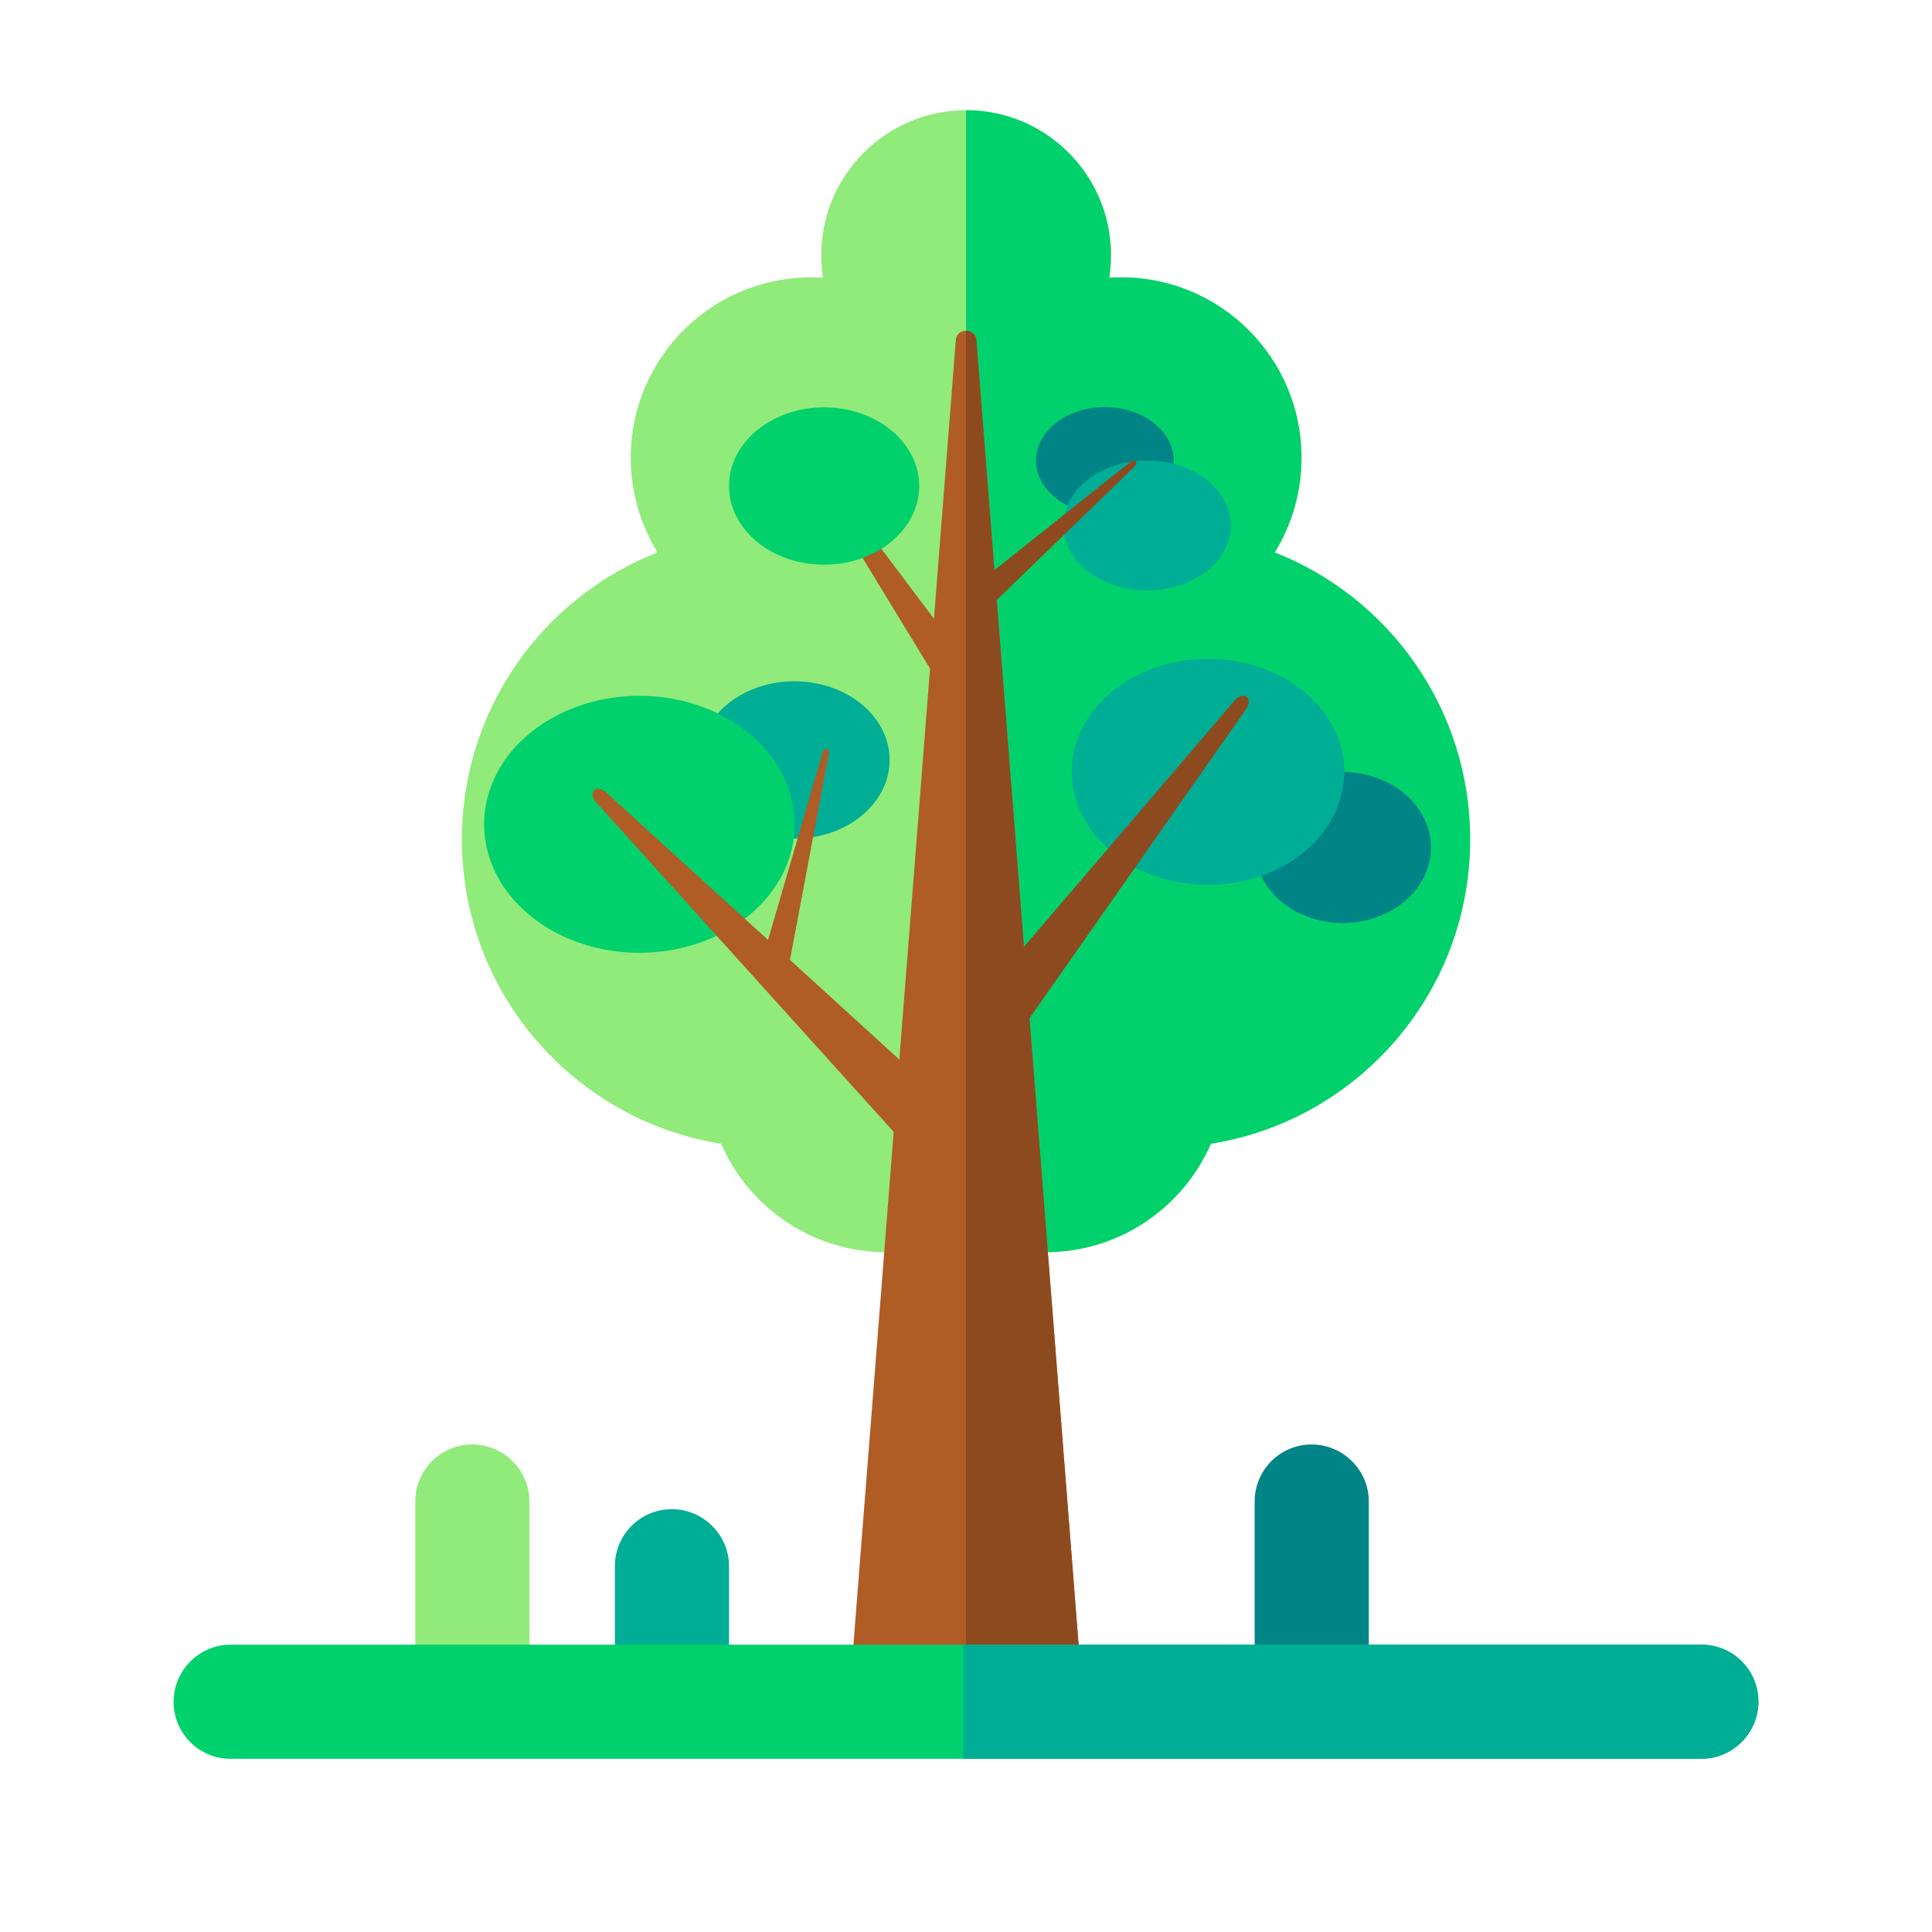 <svg xmlns="http://www.w3.org/2000/svg" width="200" height="200" class="icon" viewBox="0 0 1024 1024"><path fill="#90EB7A" d="M779.2 444.9c0 81.4-59.5 148.9-137.4 161.3-14.7 33.8-48.5 57.5-87.7 57.5-15.1 0-29.4-3.5-42.1-9.7-12.7 6.2-27 9.7-42.1 9.7-39.2 0-73-23.6-87.7-57.5-77.9-12.4-137.4-79.9-137.4-161.3 0-69.2 43-128.3 103.7-152.1-9-14.6-14.2-31.8-14.2-50.2 0-52.8 42.8-95.6 95.6-95.6 2.1 0 4.2.1 6.3.2-.6-3.9-.9-7.9-.9-12 0-42.4 34.4-76.8 76.8-76.8s76.8 34.4 76.8 76.8c0 4.1-.3 8.1-.9 12 2.1-.1 4.2-.2 6.3-.2 52.8 0 95.6 42.8 95.6 95.6 0 18.4-5.2 35.6-14.2 50.2 60.5 23.8 103.5 82.9 103.5 152.1z"/><path fill="#00AD95" d="M370.7 402.8a50.4 41.7 0 1 0 100.8 0 50.4 41.7 0 1 0-100.8 0Z"/><path fill="#00D16C" d="M779.2 444.9c0 81.4-59.5 148.9-137.4 161.3-14.7 33.8-48.5 57.5-87.7 57.5-15.1 0-29.4-3.5-42.1-9.7V58.4c42.4 0 76.8 34.4 76.8 76.8 0 4.1-.3 8.1-.9 12 2.1-.1 4.2-.2 6.3-.2 52.8 0 95.6 42.8 95.6 95.6 0 18.4-5.2 35.6-14.2 50.2 60.6 23.8 103.6 82.9 103.6 152.1z"/><path fill="#90EB7A" d="M250.4 919c-8.3 0-15.9-3.4-21.4-8.9s-8.9-13-8.9-21.4v-92.9c0-16.7 13.5-30.2 30.2-30.2 8.3 0 15.9 3.4 21.4 8.9s8.9 13 8.9 21.4v92.9c.1 16.6-13.5 30.2-30.2 30.2z"/><path fill="#008486" d="M695.3 919c-8.3 0-15.9-3.4-21.4-8.9s-8.9-13-8.9-21.4v-92.9c0-16.7 13.5-30.2 30.2-30.2 8.3 0 15.9 3.4 21.4 8.9s8.9 13 8.9 21.4v92.9c0 16.6-13.5 30.2-30.2 30.2z"/><path fill="#00AD95" d="M356.2 919c-8.3 0-15.9-3.4-21.4-8.9s-8.9-13-8.9-21.4v-58.6c0-16.7 13.5-30.2 30.2-30.2 8.3 0 15.9 3.4 21.4 8.9s8.9 13 8.9 21.4v58.7c0 16.5-13.5 30.1-30.2 30.1z"/><path fill="#B05C25" d="M574.2 904H449.8l56.8-723.7c.3-3.3 2.8-5 5.4-5 2.6 0 5.2 1.6 5.5 5L574.2 904z"/><path fill="#8E4A1F" d="M574.2 904H512V175.3c2.6 0 5.2 1.6 5.5 5L574.2 904z"/><path fill="#00D16C" d="M932 901.9c0 8.3-3.4 15.9-8.9 21.4s-13 8.9-21.4 8.9H122.2c-16.7 0-30.2-13.5-30.2-30.2 0-8.3 3.4-15.9 8.9-21.4s13-8.9 21.4-8.9h779.5c16.7 0 30.2 13.5 30.2 30.2z"/><path fill="#00AD95" d="M932 901.9c0 8.3-3.4 15.9-8.9 21.4s-13 8.9-21.4 8.9H510.6v-60.5h391.2c16.7 0 30.2 13.5 30.2 30.2z"/><path fill="#8E4A1F" d="m721 447.9-92 1.3-25.6.4h-1.1v-.6l.4-14.3 5.1.4 113.3 9.4c3.5.2 3.3 3.3-.1 3.4z"/><path fill="#B05C25" d="m439.2 399.8-21 111.7-.9 5-13.9-3.4-.6-.2.3-1.1 7.2-24.6L436 399c1-3.3 4-2.6 3.2.8z"/><path fill="#008486" d="M549.1 244.1a36.5 28.3 0 1 0 73 0 36.5 28.3 0 1 0-73 0Z"/><path fill="#00AD95" d="M563.6 278.5a44.4 34.4 0 1 0 88.8 0 44.4 34.4 0 1 0-88.8 0Z"/><path fill="#008486" d="M665 449.2a46.7 40 0 1 0 93.4 0 46.7 40 0 1 0-93.4 0Z"/><path fill="#00AD95" d="M568.1 409.1a72.2 59.9 0 1 0 144.4 0 72.2 59.9 0 1 0-144.4 0Z"/><path fill="#00D16C" d="M256.6 436.9a82.3 68.1 0 1 0 164.6 0 82.3 68.1 0 1 0-164.6 0Z"/><path fill="#8E4A1F" d="m660.2 376.2-41.6 59.4-.7 1L525 569.2v-46.7l79.8-93.2 16.5-19.3 32.9-38.5c5-5.8 10.5-1.5 6 4.7z"/><path fill="#B05C25" d="m509.5 591.5-10.1 22.8-6.7 6.7-11-12.2-116-128.5-.8-.9-48.6-53.8c-5.2-5.7-.3-10.5 5.3-5.3l37.4 34.1 18.8 17.1 131.7 120z"/><path fill="#8E4A1F" d="m601 247.6-76 73.6v-17.4l1.9-1.5 72-57.3c2.7-2.1 4.8.2 2.1 2.6z"/><path fill="#B05C25" d="M499.4 333.8v31.1l-16.5-27-61-100.1c-2.2-3.7 1-6 3.6-2.3l73.9 98.3z"/><path fill="#00D16C" d="M386.4 257.6a50.4 41.7 0 1 0 100.8 0 50.4 41.7 0 1 0-100.8 0Z"/></svg>